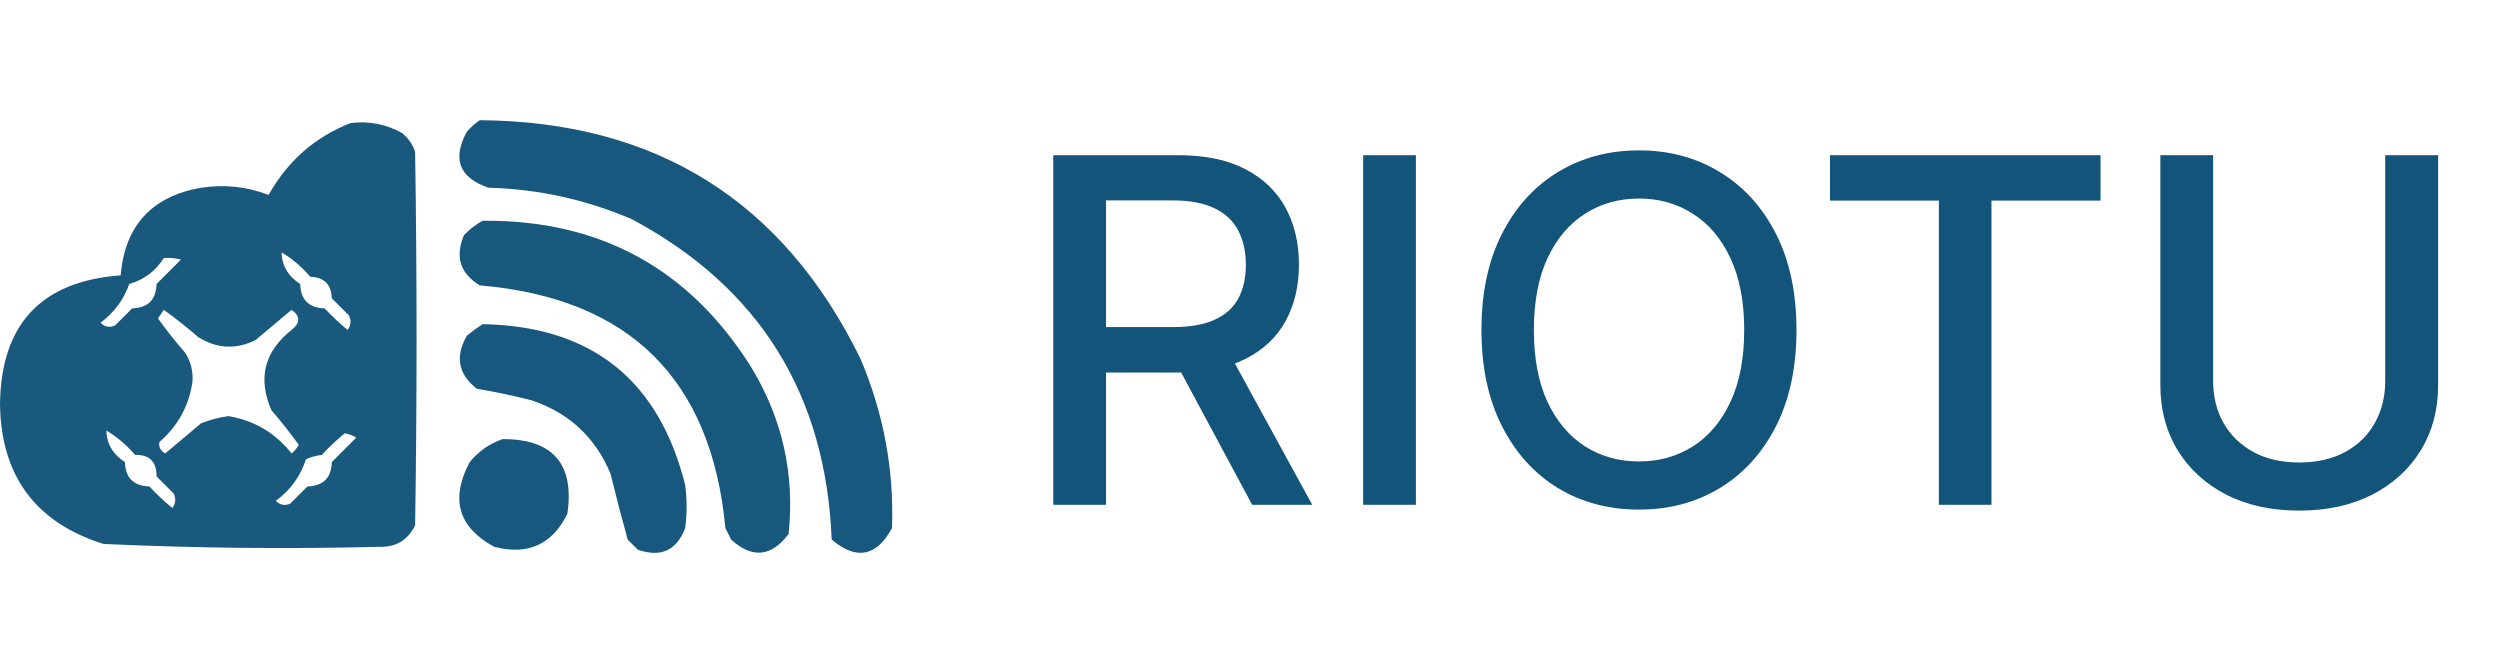 <svg width="104" height="27" viewBox="0 0 104 27" fill="none" xmlns="http://www.w3.org/2000/svg">
<path opacity="0.972" fill-rule="evenodd" clip-rule="evenodd" d="M19.959 5C27.3 5.054 32.579 8.36 35.794 14.919C36.757 17.186 37.195 19.537 37.108 21.97C36.461 23.156 35.624 23.315 34.598 22.448C34.355 16.399 31.586 11.957 26.293 9.123C24.387 8.304 22.395 7.866 20.317 7.808C19.102 7.39 18.804 6.614 19.421 5.478C19.588 5.29 19.767 5.131 19.959 5Z" fill="#13547A"/>
<path opacity="0.967" fill-rule="evenodd" clip-rule="evenodd" d="M14.58 5.12C15.348 5.024 16.066 5.164 16.731 5.538C16.984 5.745 17.164 6.004 17.269 6.315C17.349 11.494 17.349 16.673 17.269 21.852C16.967 22.471 16.469 22.77 15.775 22.748C11.949 22.844 8.125 22.804 4.302 22.628C1.482 21.738 0.048 19.806 0 16.832C0.034 13.492 1.708 11.699 5.019 11.454C5.196 9.385 6.311 8.17 8.366 7.809C9.336 7.662 10.272 7.762 11.174 8.108C11.966 6.697 13.101 5.701 14.58 5.12ZM11.712 10.498C12.158 10.764 12.557 11.102 12.907 11.514C13.485 11.534 13.783 11.833 13.803 12.41C14.042 12.649 14.281 12.888 14.52 13.127C14.616 13.338 14.596 13.537 14.461 13.725C14.124 13.448 13.805 13.149 13.505 12.829C12.847 12.809 12.509 12.47 12.489 11.813C11.992 11.499 11.732 11.061 11.712 10.498ZM6.812 10.737C7.054 10.718 7.293 10.738 7.529 10.797C7.191 11.135 6.852 11.474 6.513 11.813C6.493 12.47 6.155 12.809 5.497 12.829C5.258 13.068 5.019 13.306 4.78 13.546C4.553 13.638 4.354 13.598 4.183 13.426C4.751 13 5.149 12.462 5.378 11.813C5.99 11.639 6.468 11.281 6.812 10.737ZM6.812 12.888C7.305 13.241 7.783 13.62 8.246 14.024C9.025 14.51 9.821 14.55 10.636 14.143C11.134 13.725 11.632 13.306 12.13 12.888C12.499 13.153 12.499 13.432 12.13 13.725C10.992 14.628 10.714 15.744 11.294 17.071C11.695 17.532 12.073 18.01 12.429 18.505C12.352 18.642 12.252 18.762 12.13 18.864C11.448 18.005 10.572 17.488 9.501 17.31C9.109 17.364 8.73 17.464 8.366 17.609C7.868 18.027 7.37 18.445 6.872 18.864C6.671 18.748 6.592 18.589 6.633 18.386C7.408 17.712 7.866 16.875 8.007 15.876C8.038 15.443 7.938 15.045 7.708 14.681C7.307 14.22 6.929 13.742 6.573 13.247C6.656 13.125 6.735 13.006 6.812 12.888ZM4.422 17.908C4.868 18.174 5.267 18.512 5.617 18.924C6.218 18.907 6.517 19.206 6.513 19.82C6.752 20.059 6.991 20.298 7.23 20.537C7.326 20.747 7.306 20.946 7.171 21.134C6.834 20.858 6.515 20.559 6.215 20.238C5.552 20.213 5.213 19.874 5.199 19.222C4.701 18.909 4.442 18.47 4.422 17.908ZM14.341 18.027C14.511 18.052 14.67 18.112 14.819 18.206C14.481 18.545 14.142 18.884 13.803 19.222C13.789 19.874 13.45 20.213 12.787 20.238C12.549 20.477 12.309 20.716 12.07 20.955C11.843 21.048 11.644 21.008 11.473 20.836C12.085 20.386 12.503 19.808 12.728 19.103C12.935 19.013 13.154 18.953 13.385 18.924C13.691 18.597 14.01 18.298 14.341 18.027Z" fill="#13547A"/>
<path opacity="0.974" fill-rule="evenodd" clip-rule="evenodd" d="M20.078 9.183C24.95 9.14 28.675 11.172 31.252 15.278C32.548 17.416 33.066 19.726 32.806 22.21C32.092 23.166 31.295 23.245 30.416 22.449C30.336 22.29 30.256 22.13 30.177 21.971C29.591 15.769 26.185 12.403 19.958 11.872C19.142 11.375 18.923 10.678 19.301 9.781C19.536 9.536 19.795 9.337 20.078 9.183Z" fill="#13547A"/>
<path opacity="0.972" fill-rule="evenodd" clip-rule="evenodd" d="M20.078 13.485C24.601 13.567 27.409 15.798 28.503 20.178C28.583 20.775 28.583 21.373 28.503 21.971C28.143 22.903 27.486 23.202 26.532 22.867C26.392 22.727 26.253 22.588 26.113 22.449C25.86 21.541 25.621 20.625 25.396 19.7C24.76 18.188 23.665 17.172 22.11 16.652C21.36 16.46 20.603 16.3 19.839 16.174C19.063 15.572 18.924 14.835 19.421 13.963C19.637 13.787 19.856 13.627 20.078 13.485Z" fill="#13547A"/>
<path opacity="0.972" fill-rule="evenodd" clip-rule="evenodd" d="M20.914 18.266C23.005 18.265 23.902 19.301 23.603 21.373C22.97 22.655 21.955 23.113 20.555 22.747C19.062 21.93 18.723 20.755 19.54 19.222C19.916 18.766 20.374 18.448 20.914 18.266Z" fill="#13547A"/>
<path d="M43.816 21V6.455H49.001C50.128 6.455 51.063 6.649 51.806 7.037C52.554 7.425 53.113 7.963 53.483 8.649C53.852 9.331 54.036 10.119 54.036 11.014C54.036 11.904 53.849 12.688 53.475 13.365C53.106 14.037 52.547 14.561 51.799 14.935C51.056 15.309 50.121 15.496 48.994 15.496H45.066V13.607H48.795C49.505 13.607 50.083 13.505 50.528 13.301C50.978 13.098 51.307 12.802 51.515 12.413C51.724 12.025 51.828 11.559 51.828 11.014C51.828 10.465 51.721 9.989 51.508 9.587C51.3 9.184 50.971 8.876 50.521 8.663C50.076 8.446 49.491 8.337 48.767 8.337H46.011V21H43.816ZM50.997 14.438L54.59 21H52.09L48.568 14.438H50.997ZM58.901 6.455V21H56.707V6.455H58.901ZM74.733 13.727C74.733 15.28 74.448 16.616 73.88 17.733C73.312 18.846 72.533 19.703 71.543 20.304C70.559 20.901 69.439 21.199 68.184 21.199C66.925 21.199 65.8 20.901 64.811 20.304C63.826 19.703 63.049 18.843 62.481 17.726C61.913 16.608 61.629 15.276 61.629 13.727C61.629 12.174 61.913 10.841 62.481 9.729C63.049 8.611 63.826 7.754 64.811 7.158C65.8 6.556 66.925 6.256 68.184 6.256C69.439 6.256 70.559 6.556 71.543 7.158C72.533 7.754 73.312 8.611 73.88 9.729C74.448 10.841 74.733 12.174 74.733 13.727ZM72.559 13.727C72.559 12.544 72.367 11.547 71.984 10.737C71.605 9.923 71.084 9.307 70.421 8.891C69.763 8.469 69.017 8.259 68.184 8.259C67.346 8.259 66.598 8.469 65.94 8.891C65.282 9.307 64.761 9.923 64.377 10.737C63.999 11.547 63.809 12.544 63.809 13.727C63.809 14.911 63.999 15.91 64.377 16.724C64.761 17.534 65.282 18.15 65.94 18.571C66.598 18.988 67.346 19.196 68.184 19.196C69.017 19.196 69.763 18.988 70.421 18.571C71.084 18.15 71.605 17.534 71.984 16.724C72.367 15.91 72.559 14.911 72.559 13.727ZM76.126 8.344V6.455H87.383V8.344H82.845V21H80.657V8.344H76.126ZM99.225 6.455H101.426V16.021C101.426 17.039 101.187 17.941 100.709 18.727C100.231 19.509 99.558 20.124 98.692 20.574C97.826 21.019 96.81 21.241 95.645 21.241C94.485 21.241 93.472 21.019 92.605 20.574C91.739 20.124 91.067 19.509 90.588 18.727C90.11 17.941 89.871 17.039 89.871 16.021V6.455H92.066V15.844C92.066 16.502 92.21 17.087 92.499 17.598C92.792 18.109 93.207 18.512 93.742 18.805C94.277 19.094 94.911 19.239 95.645 19.239C96.384 19.239 97.021 19.094 97.556 18.805C98.095 18.512 98.507 18.109 98.791 17.598C99.08 17.087 99.225 16.502 99.225 15.844V6.455Z" fill="#13547A"/>
</svg>

